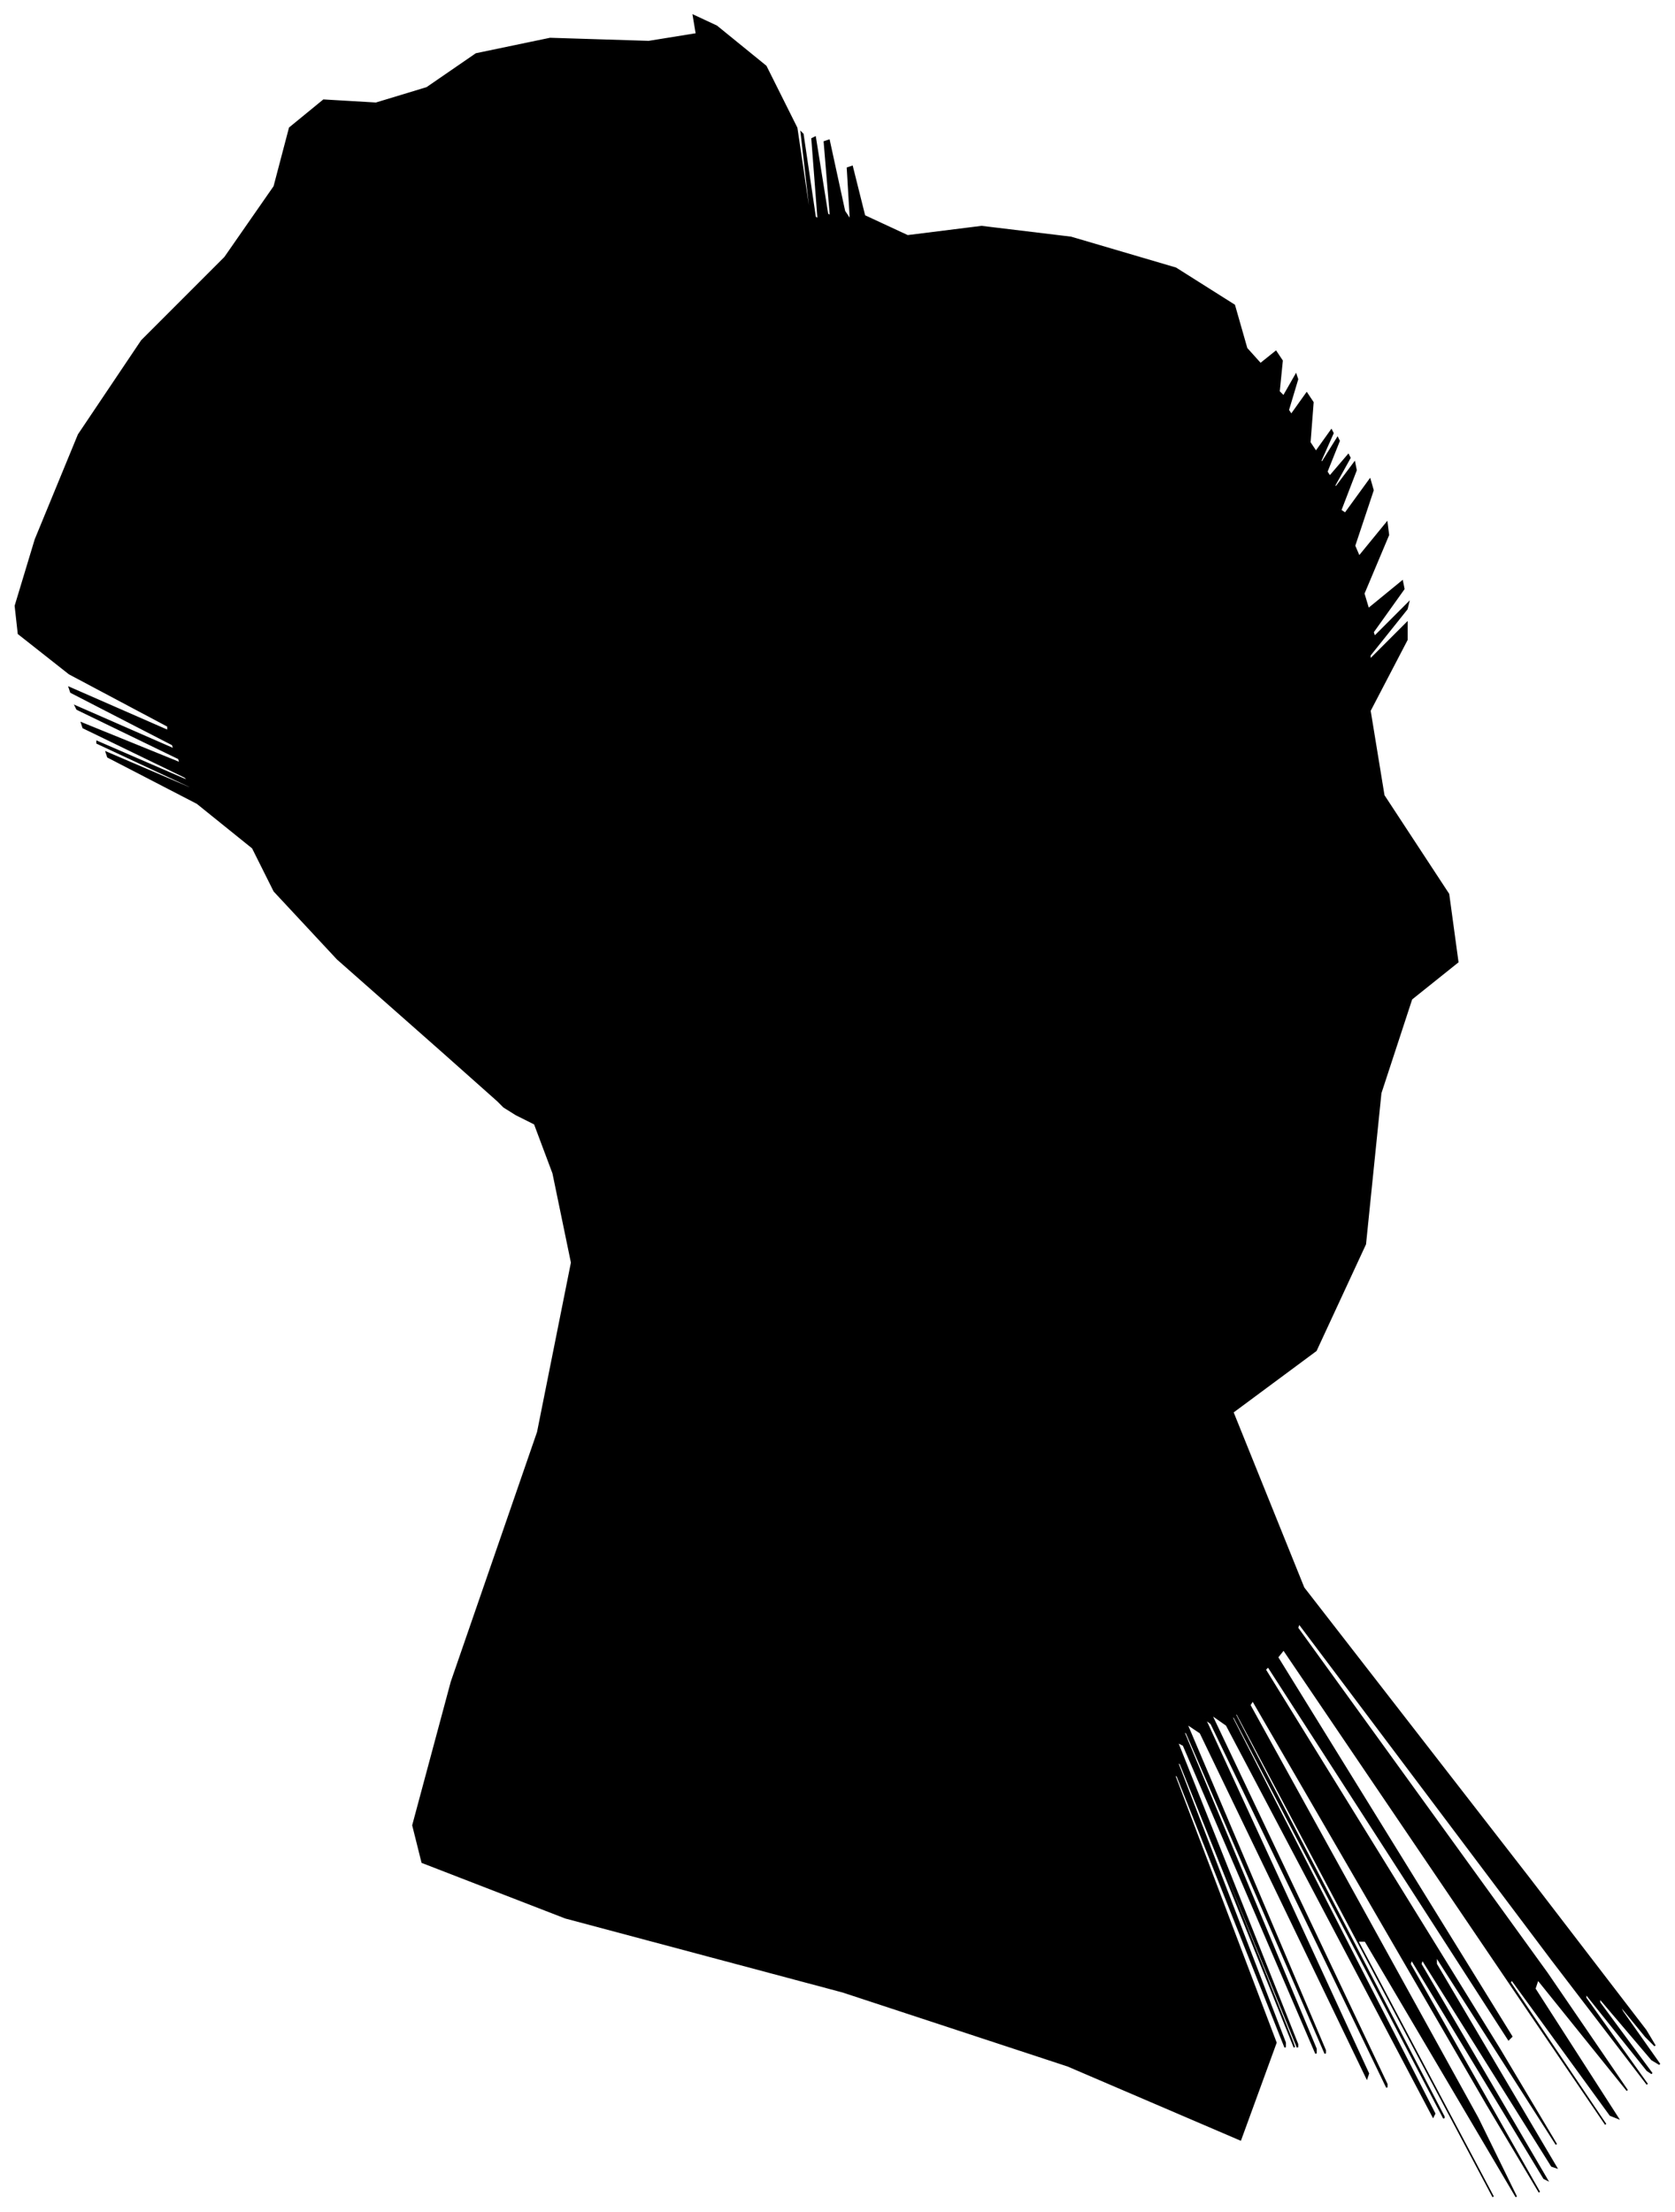 <?xml version="1.0" encoding="UTF-8"?>
<svg xmlns="http://www.w3.org/2000/svg" viewBox="173.00 278.00 1087.00 1435.00">
  <path d="M 460.00 960.00 L 392.00 900.00 L 351.00 856.00 L 337.00 828.00 L 301.00 799.00 L 243.00 769.00 L 242.00 766.00 L 298.00 790.00 L 296.00 788.00 L 236.00 760.00 L 236.00 759.00 L 296.00 785.00 L 293.00 782.00 L 227.00 750.00 L 226.00 747.00 L 290.00 773.00 L 289.00 770.00 L 223.00 738.00 L 222.00 736.00 L 286.00 764.00 L 285.00 761.00 L 219.00 727.00 L 218.00 724.00 L 282.00 752.00 L 282.00 749.00 L 218.00 715.00 L 185.00 689.00 L 183.00 671.00 L 196.00 628.00 L 224.00 560.00 L 265.00 499.00 L 319.00 445.00 L 351.00 399.00 L 361.00 361.00 L 383.00 343.00 L 417.00 345.00 L 450.00 335.00 L 482.00 313.00 L 530.00 303.00 L 594.00 305.00 L 625.00 300.00 L 623.00 288.00 L 638.00 295.00 L 670.00 321.00 L 690.00 361.00 L 698.00 415.00 L 699.00 416.00 L 693.00 364.00 L 694.00 365.00 L 702.00 419.00 L 704.00 420.00 L 700.00 368.00 L 702.00 367.00 L 710.00 417.00 L 712.00 418.00 L 708.00 370.00 L 711.00 369.00 L 721.00 415.00 L 725.00 421.00 L 723.00 387.00 L 726.00 386.00 L 734.00 418.00 L 762.00 431.00 L 810.00 425.00 L 868.00 432.00 L 936.00 452.00 L 974.00 476.00 L 982.00 504.00 L 991.00 514.00 L 1001.00 506.00 L 1005.00 512.00 L 1003.00 532.00 L 1006.00 535.00 L 1014.00 521.00 L 1015.00 524.00 L 1009.00 544.00 L 1011.00 547.00 L 1021.00 533.00 L 1025.00 539.00 L 1023.00 565.00 L 1027.00 571.00 L 1037.00 557.00 L 1038.00 559.00 L 1030.00 577.00 L 1031.00 578.00 L 1041.00 562.00 L 1042.00 564.00 L 1034.00 584.00 L 1036.00 587.00 L 1048.00 573.00 L 1049.00 575.00 L 1039.00 593.00 L 1040.00 594.00 L 1052.00 578.00 L 1053.00 583.00 L 1043.00 609.00 L 1046.00 611.00 L 1062.00 589.00 L 1064.00 596.00 L 1052.00 632.00 L 1055.00 639.00 L 1073.00 617.00 L 1074.00 625.00 L 1058.00 663.00 L 1061.00 673.00 L 1083.00 655.00 L 1084.00 660.00 L 1064.00 688.00 L 1065.00 691.00 L 1087.00 669.00 L 1086.00 673.00 L 1062.00 703.00 L 1062.00 706.00 L 1086.00 682.00 L 1086.00 693.00 L 1062.00 739.00 L 1071.00 794.00 L 1113.00 858.00 L 1119.00 902.00 L 1089.00 926.00 L 1069.00 987.00 L 1059.00 1085.00 L 1027.00 1154.00 L 973.00 1194.00 L 1019.00 1308.00 L 1165.00 1496.00 L 1241.00 1595.00 L 1247.00 1605.00 L 1241.00 1599.00 L 1223.00 1577.00 L 1226.00 1583.00 L 1250.00 1617.00 L 1245.00 1614.00 L 1211.00 1574.00 L 1211.00 1577.00 L 1245.00 1623.00 L 1242.00 1621.00 L 1202.00 1571.00 L 1202.00 1574.00 L 1242.00 1630.00 L 1180.00 1549.00 L 1016.00 1331.00 L 1015.00 1334.00 L 1177.00 1558.00 L 1229.00 1634.00 L 1171.00 1562.00 L 1169.00 1568.00 L 1223.00 1652.00 L 1218.00 1650.00 L 1154.00 1562.00 L 1153.00 1564.00 L 1215.00 1656.00 L 1166.00 1584.00 L 1006.00 1348.00 L 1002.00 1353.00 L 1154.00 1599.00 L 1152.00 1601.00 L 996.00 1359.00 L 994.00 1361.00 L 1146.00 1607.00 L 1183.00 1669.00 L 1105.00 1547.00 L 1105.00 1552.00 L 1183.00 1684.00 L 1180.00 1683.00 L 1096.00 1549.00 L 1095.00 1552.00 L 1177.00 1692.00 L 1175.00 1691.00 L 1089.00 1549.00 L 1088.00 1552.00 L 1172.00 1700.00 L 1138.00 1643.00 L 986.00 1381.00 L 984.00 1384.00 L 1132.00 1652.00 L 1157.00 1703.00 L 1059.00 1537.00 L 1054.00 1537.00 L 1142.00 1703.00 L 1116.00 1654.00 L 976.00 1390.00 L 974.00 1389.00 L 1110.00 1651.00 L 1110.00 1652.00 L 974.00 1392.00 L 972.00 1391.00 L 1104.00 1649.00 L 1103.00 1651.00 L 969.00 1397.00 L 959.00 1390.00 L 1073.00 1630.00 L 1073.00 1632.00 L 959.00 1396.00 L 955.00 1393.00 L 1061.00 1623.00 L 1060.00 1626.00 L 952.00 1402.00 L 943.00 1396.00 L 1033.00 1608.00 L 1033.00 1610.00 L 943.00 1402.00 L 941.00 1401.00 L 1027.00 1607.00 L 1027.00 1610.00 L 941.00 1410.00 L 937.00 1408.00 L 1015.00 1604.00 L 1015.00 1606.00 L 937.00 1414.00 L 936.00 1413.00 L 1012.00 1603.00 L 1013.00 1606.00 L 939.00 1422.00 L 937.00 1421.00 L 1007.00 1603.00 L 1007.00 1606.00 L 937.00 1430.00 L 935.00 1429.00 L 1001.00 1603.00 L 978.00 1666.00 L 866.00 1618.00 L 720.00 1570.00 L 540.00 1522.00 L 447.00 1486.00 L 441.00 1462.00 L 466.00 1369.00 L 522.00 1207.00 L 544.00 1097.00 L 532.00 1039.00 L 520.00 1007.00 L 508.00 1001.00 L 500.00 996.00 L 496.00 992.00 L 460.00 960.00 Z" fill="black" stroke="black" stroke-width="1"/>
</svg>